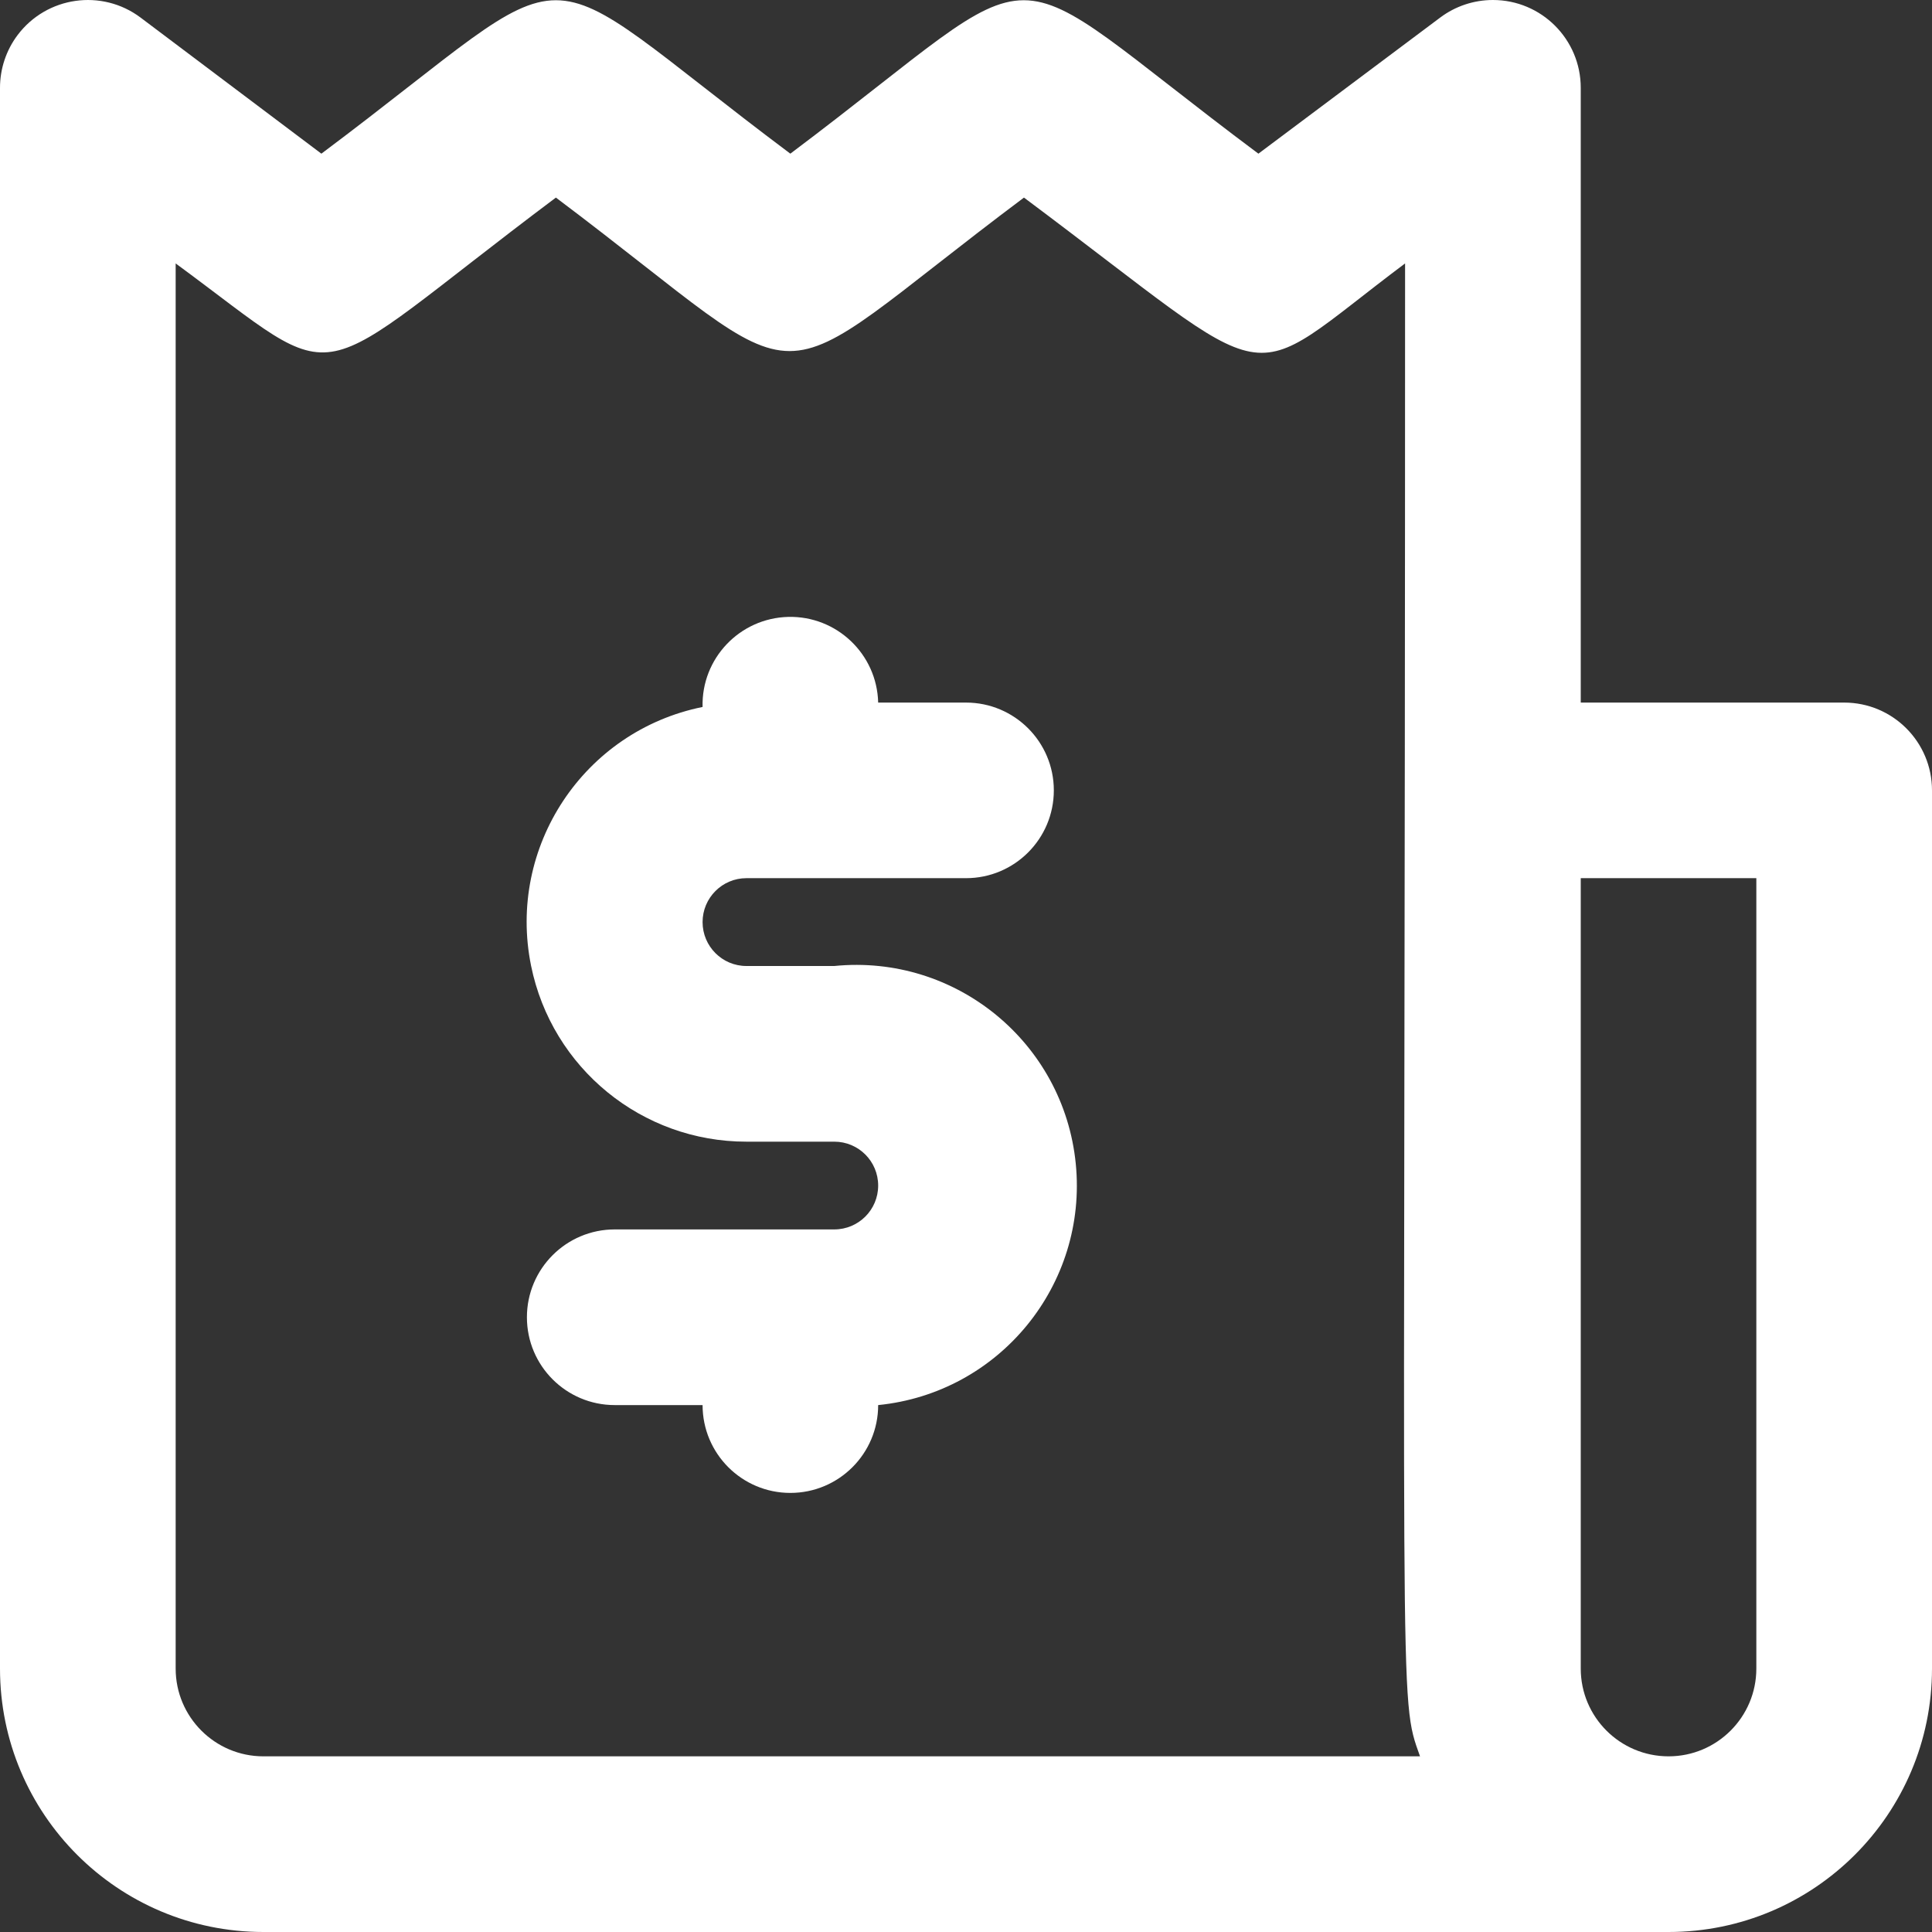 <?xml version="1.0" standalone="no"?>
<!-- Generator: Adobe Fireworks 10, Export SVG Extension by Aaron Beall (http://fireworks.abeall.com) . Version: 0.6.1  -->
<!DOCTYPE svg PUBLIC "-//W3C//DTD SVG 1.1//EN" "http://www.w3.org/Graphics/SVG/1.1/DTD/svg11.dtd">
<svg id="Untitled-P%E1gina%201" viewBox="0 0 26 26" style="background-color:#ffffff00" version="1.1"
	xmlns="http://www.w3.org/2000/svg" xmlns:xlink="http://www.w3.org/1999/xlink" xml:space="preserve"
	x="0px" y="0px" width="26px" height="26px"
>
	<rect x="0" y="0" width="26" height="26" fill="#333333" stroke="none"/>
	<g id="Capa%201">
		<g id="bill">
			<path d="M 24.818 9.455 L 21.273 9.455 L 21.273 1.182 C 21.273 0.529 20.744 0 20.091 0 C 19.835 0 19.586 0.083 19.382 0.236 L 16.935 2.068 C 13.248 -0.685 14.3 -0.685 10.636 2.068 C 6.961 -0.685 8.001 -0.685 4.325 2.068 L 1.891 0.236 C 1.369 -0.155 0.628 -0.049 0.236 0.473 C 0.083 0.677 0 0.926 0 1.182 L 0 22.455 C 0 24.413 1.587 26 3.545 26 L 22.455 26 C 24.413 26 26 24.413 26 22.455 L 26 10.636 C 26 9.984 25.471 9.455 24.818 9.455 ZM 3.545 23.636 C 2.893 23.636 2.364 23.107 2.364 22.455 L 2.364 3.545 C 4.727 5.283 4.03 5.247 7.481 2.659 C 11.145 5.413 10.104 5.413 13.78 2.659 C 17.325 5.307 16.64 5.247 18.909 3.545 C 18.909 23.341 18.815 22.809 19.11 23.636 L 3.545 23.636 ZM 23.636 22.455 C 23.636 23.107 23.107 23.636 22.455 23.636 C 21.802 23.636 21.273 23.107 21.273 22.455 L 21.273 11.818 L 23.636 11.818 L 23.636 22.455 Z" fill="#ffffff"/>
			<path d="M 10.045 11.818 L 13 11.818 C 13.653 11.818 14.182 11.289 14.182 10.636 C 14.182 9.984 13.653 9.455 13 9.455 L 11.818 9.455 C 11.802 8.802 11.259 8.286 10.607 8.302 C 9.954 8.319 9.438 8.861 9.455 9.514 C 7.855 9.838 6.822 11.398 7.147 12.997 C 7.427 14.375 8.639 15.365 10.045 15.364 L 11.227 15.364 C 11.554 15.364 11.818 15.628 11.818 15.955 C 11.818 16.281 11.554 16.545 11.227 16.545 L 8.273 16.545 C 7.62 16.545 7.091 17.075 7.091 17.727 C 7.091 18.38 7.62 18.909 8.273 18.909 L 9.455 18.909 C 9.455 19.562 9.984 20.091 10.636 20.091 C 11.289 20.091 11.818 19.562 11.818 18.909 C 13.45 18.746 14.64 17.291 14.477 15.659 C 14.314 14.027 12.859 12.837 11.227 13 L 10.045 13 C 9.719 13 9.455 12.735 9.455 12.409 C 9.455 12.083 9.719 11.818 10.045 11.818 Z" fill="#ffffff"/>
		</g>
	</g>
</svg>